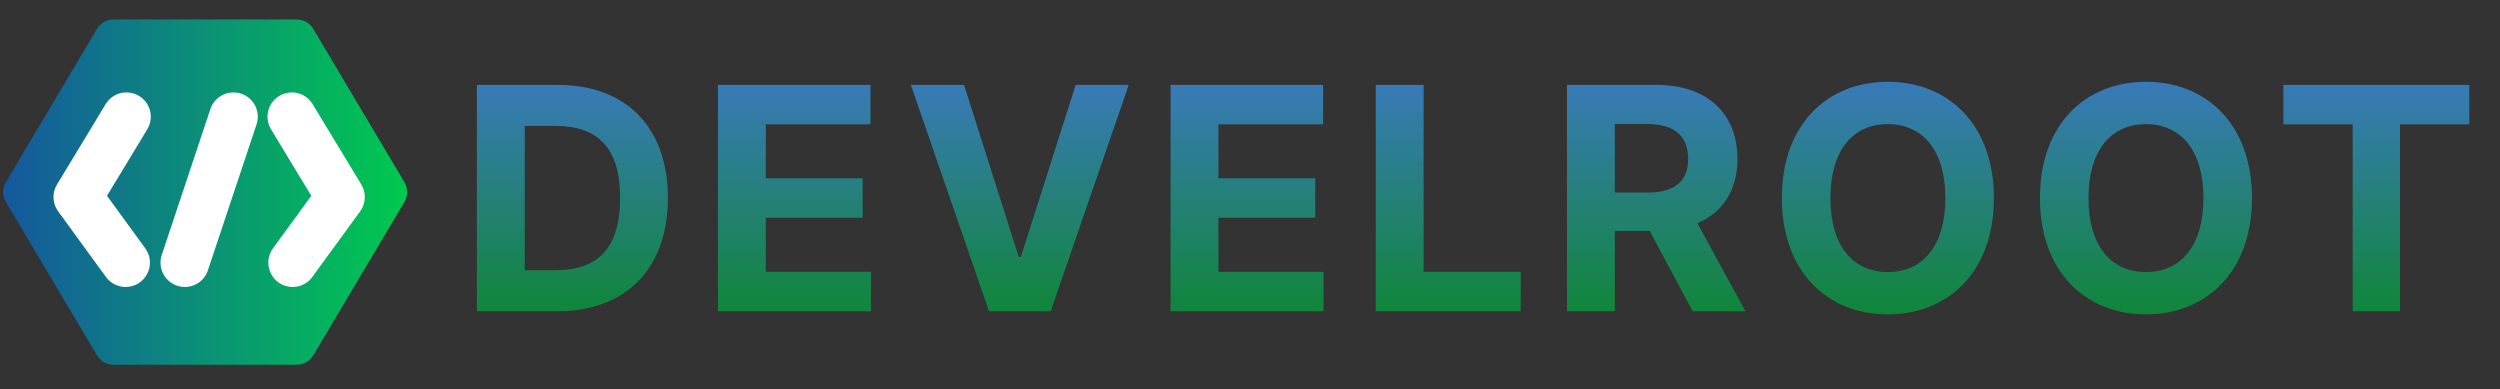 <svg width="257" height="40" viewBox="0 0 257 40" fill="none" xmlns="http://www.w3.org/2000/svg">
<rect x="0" y="0" width="257" height="40" fill="#333333" stroke="none"/>
<path d="M57.273 32C64.364 32 68.659 27.614 68.659 20.341C68.659 13.091 64.364 8.727 57.341 8.727H49.023V32H57.273ZM53.943 27.784V12.943H57.08C61.443 12.943 63.75 15.171 63.75 20.341C63.75 25.534 61.443 27.784 57.068 27.784H53.943ZM73.804 32H89.531V27.943H78.724V22.386H88.679V18.329H78.724V12.784H89.486V8.727H73.804V32ZM99.102 8.727H93.636L101.67 32H108.011L116.034 8.727H110.58L104.943 26.409H104.727L99.102 8.727ZM120.335 32H136.062V27.943H125.256V22.386H135.21V18.329H125.256V12.784H136.017V8.727H120.335V32ZM141.429 32H156.327V27.943H146.349V8.727H141.429V32ZM161.085 32H166.006V23.75H169.597L174.006 32H179.438L174.494 22.954C177.142 21.818 178.608 19.511 178.608 16.329C178.608 11.704 175.551 8.727 170.267 8.727H161.085V32ZM166.006 19.796V12.75H169.324C172.165 12.75 173.54 14.011 173.54 16.329C173.54 18.636 172.165 19.796 169.347 19.796H166.006ZM204.972 20.364C204.972 12.75 200.244 8.409 194.074 8.409C187.869 8.409 183.176 12.75 183.176 20.364C183.176 27.943 187.869 32.318 194.074 32.318C200.244 32.318 204.972 27.977 204.972 20.364ZM199.983 20.364C199.983 25.296 197.642 27.966 194.074 27.966C190.494 27.966 188.165 25.296 188.165 20.364C188.165 15.432 190.494 12.761 194.074 12.761C197.642 12.761 199.983 15.432 199.983 20.364ZM231.503 20.364C231.503 12.75 226.776 8.409 220.605 8.409C214.401 8.409 209.707 12.75 209.707 20.364C209.707 27.943 214.401 32.318 220.605 32.318C226.776 32.318 231.503 27.977 231.503 20.364ZM226.514 20.364C226.514 25.296 224.173 27.966 220.605 27.966C217.026 27.966 214.696 25.296 214.696 20.364C214.696 15.432 217.026 12.761 220.605 12.761C224.173 12.761 226.514 15.432 226.514 20.364ZM234.73 12.784H241.855V32H246.719V12.784H253.844V8.727H234.73V12.784Z" fill="url(#paint0_linear_923_18)"/>
<path d="M11.684 37.494C10.978 37.494 10.325 37.122 9.965 36.515L0.607 20.766C0.233 20.136 0.233 19.352 0.607 18.723L9.964 2.978C10.325 2.372 10.978 2 11.684 2H30.494C31.2 2 31.853 2.372 32.213 2.978L41.571 18.723C41.945 19.352 41.945 20.136 41.571 20.766L32.213 36.515C31.853 37.122 31.2 37.494 30.494 37.494H11.684Z" fill="url(#paint1_linear_923_18)"/>
<path d="M13 12L8 20.256L12.912 27" stroke="white" stroke-width="5" stroke-miterlimit="10" stroke-linecap="round" stroke-linejoin="round"/>
<path d="M30 12L35 20.256L30.084 27" stroke="white" stroke-width="5" stroke-miterlimit="10" stroke-linecap="round" stroke-linejoin="round"/>
<path d="M24 12L19 27" stroke="white" stroke-width="5" stroke-miterlimit="10" stroke-linecap="round" stroke-linejoin="round"/>
<defs>
<linearGradient id="paint0_linear_923_18" x1="152" y1="0" x2="152" y2="40" gradientUnits="userSpaceOnUse">
<stop stop-color="#4776E6"/>
<stop offset="1" stop-color="#038A10"/>
</linearGradient>
<linearGradient id="paint1_linear_923_18" x1="0" y1="19.747" x2="42.178" y2="19.747" gradientUnits="userSpaceOnUse">
<stop stop-color="#15579E"/>
<stop offset="1" stop-color="#00CA4E"/>
</linearGradient>
</defs>
</svg>
